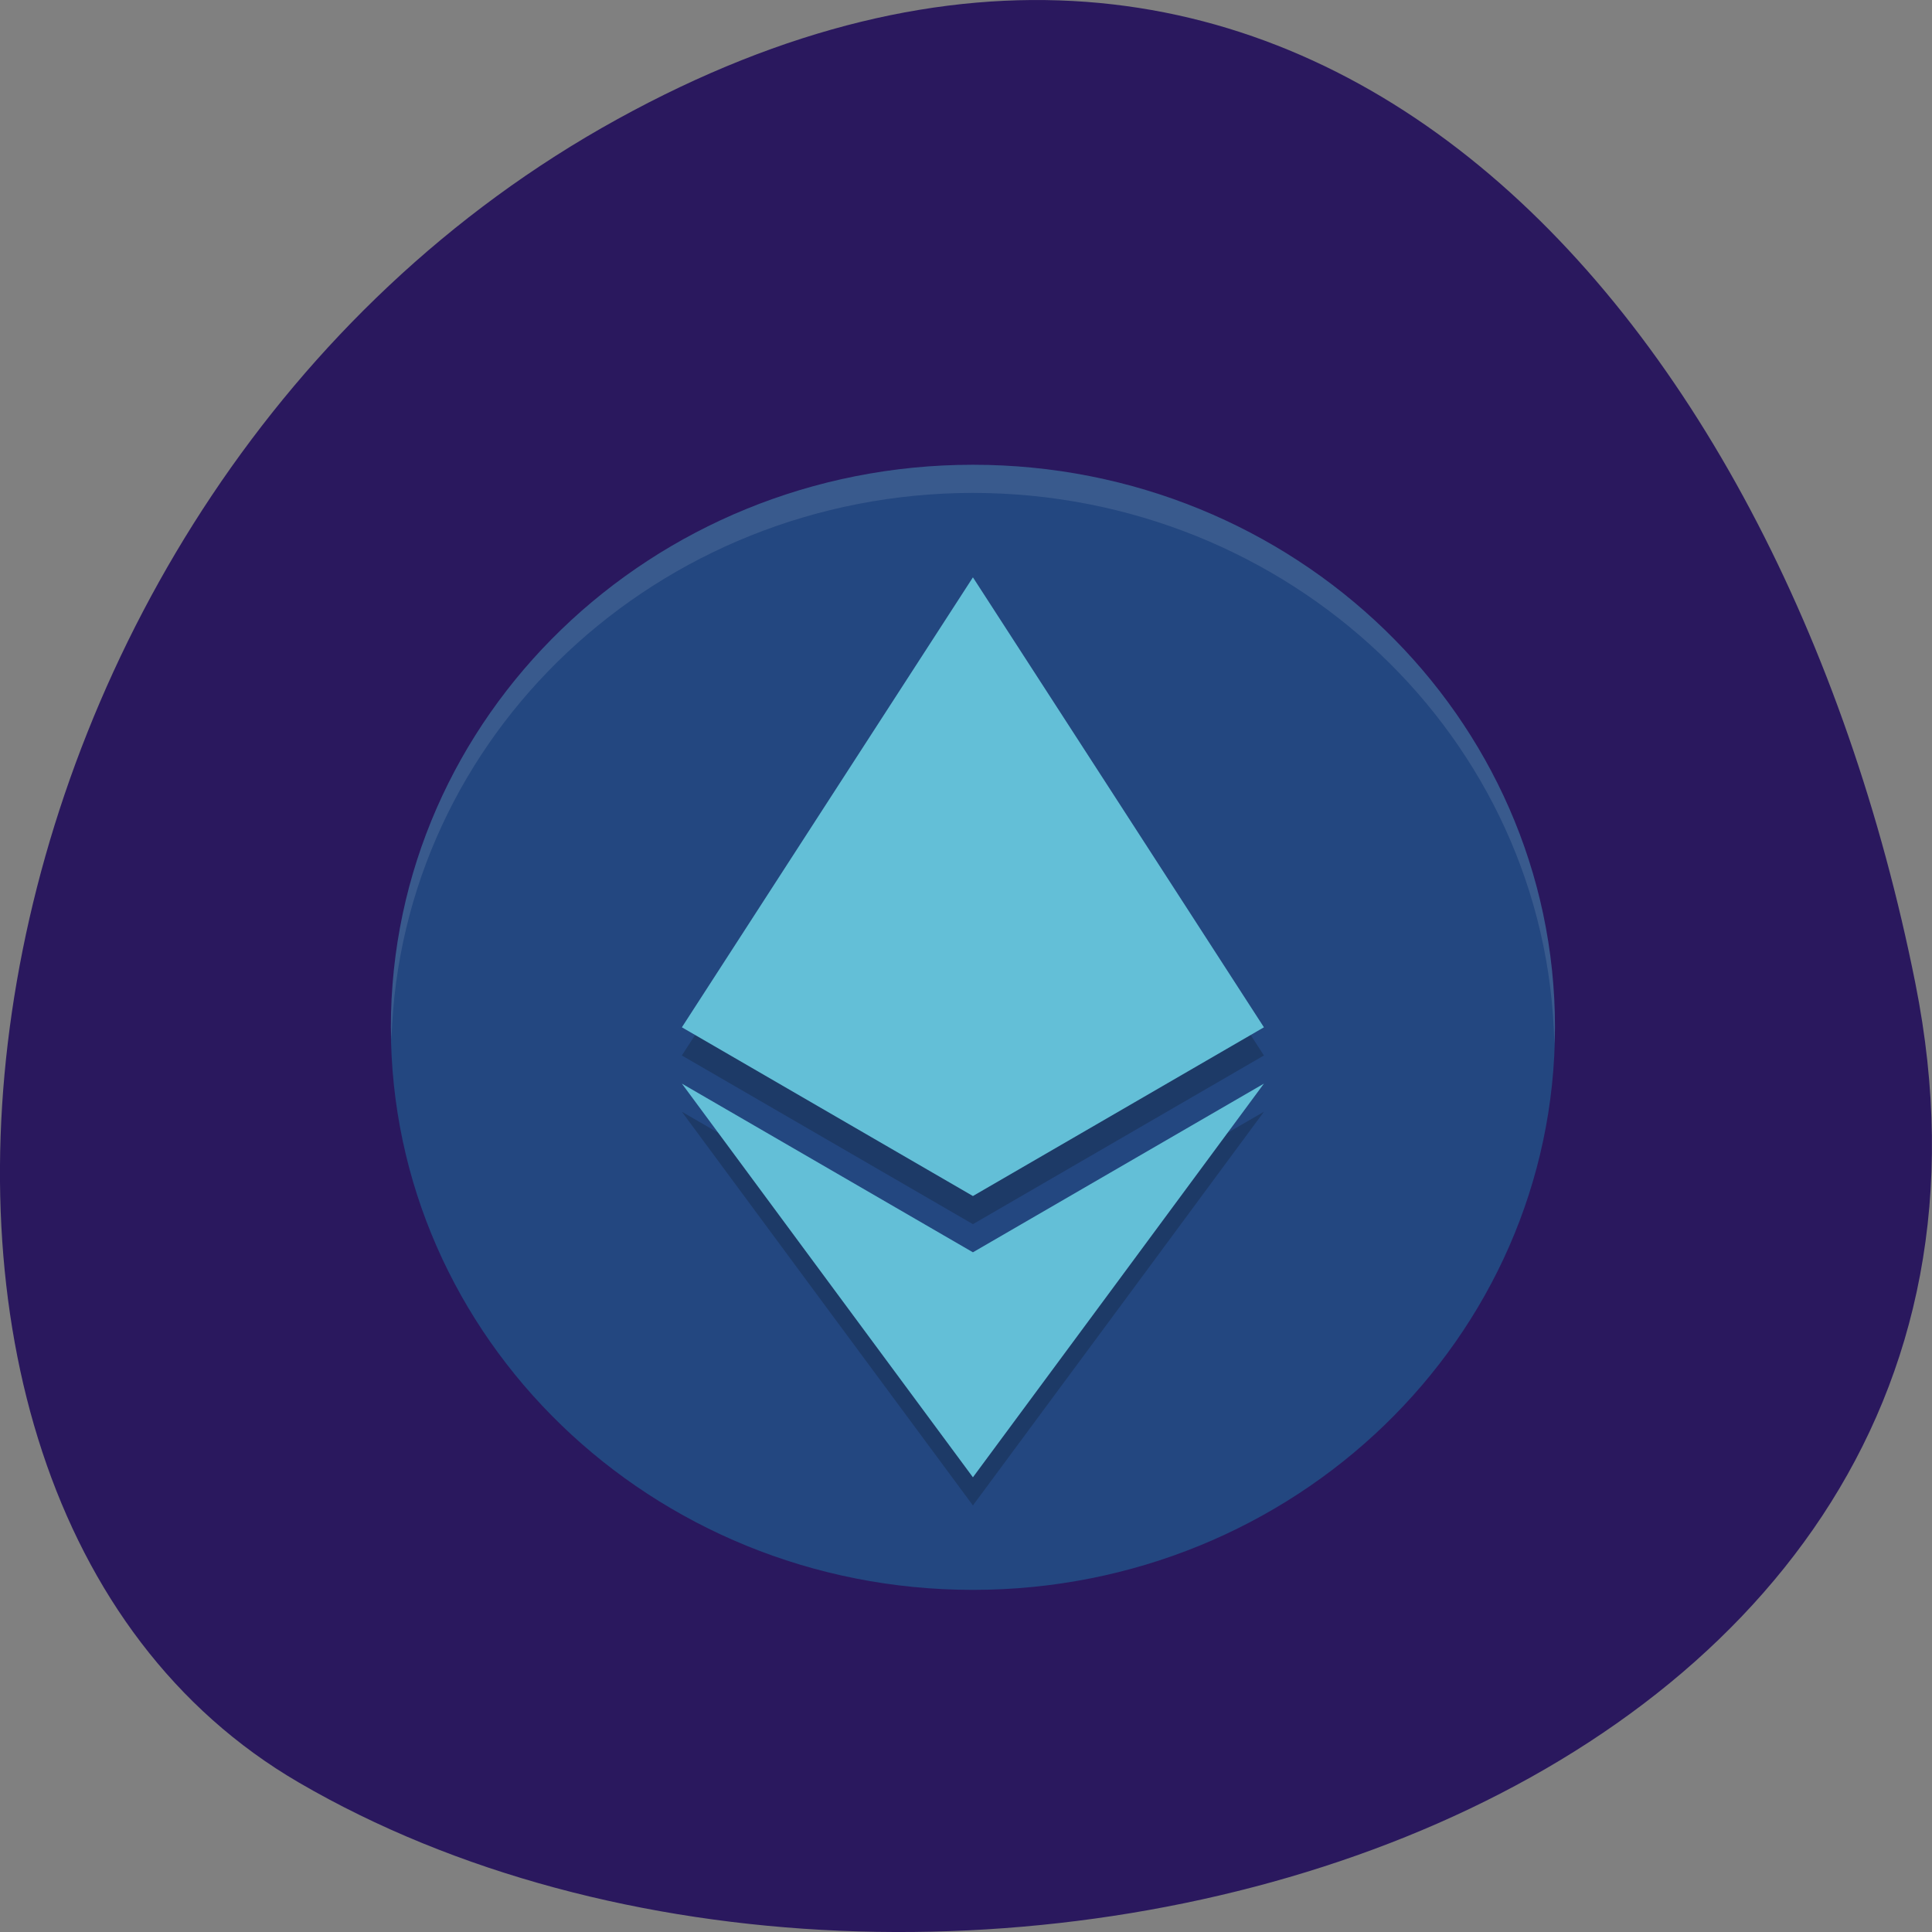 
<svg xmlns="http://www.w3.org/2000/svg" xmlns:xlink="http://www.w3.org/1999/xlink" width="48px" height="48px" viewBox="0 0 48 48" version="1.1">
<rect x="0" y="0" width="48" height="48" fill="#808080" stroke="none"/>
<g id="surface1">
<path style=" stroke:none;fill-rule:nonzero;fill:rgb(16.471%,9.412%,36.863%);fill-opacity:1;" d="M 47.586 24.426 C 51.777 45.41 23.031 53.379 7.422 44.285 C -5.012 37.039 -1.457 12.219 15.332 2.965 C 32.117 -6.289 44.223 7.582 47.586 24.426 Z M 47.586 24.426 "/>
<path style=" stroke:none;fill-rule:nonzero;fill:rgb(13.725%,27.843%,50.196%);fill-opacity:1;" d="M 24.172 11.547 C 16.184 11.547 9.711 17.805 9.711 25.523 C 9.711 33.242 16.184 39.5 24.172 39.5 C 32.16 39.5 38.633 33.242 38.633 25.523 C 38.633 17.805 32.16 11.547 24.172 11.547 Z M 24.172 11.547 "/>
<path style=" stroke:none;fill-rule:nonzero;fill:rgb(100%,100%,100%);fill-opacity:0.102;" d="M 24.172 11.547 C 16.184 11.547 9.711 17.805 9.711 25.523 C 9.715 25.621 9.719 25.719 9.727 25.816 C 9.953 18.262 16.352 12.254 24.172 12.246 C 32.035 12.254 38.453 18.332 38.617 25.93 C 38.625 25.797 38.629 25.66 38.633 25.523 C 38.633 17.805 32.16 11.547 24.172 11.547 Z M 24.172 11.547 "/>
<path style=" stroke:none;fill-rule:nonzero;fill:rgb(3.137%,3.137%,3.137%);fill-opacity:0.2;" d="M 24.172 15.043 L 27.789 20.633 L 31.402 26.223 L 24.172 30.414 L 16.941 26.223 L 20.555 20.633 Z M 24.172 15.043 "/>
<path style=" stroke:none;fill-rule:nonzero;fill:rgb(38.824%,74.902%,84.314%);fill-opacity:1;" d="M 24.172 14.344 L 27.789 19.934 L 31.402 25.523 L 24.172 29.715 L 16.941 25.523 L 20.555 19.934 Z M 24.172 14.344 "/>
<path style=" stroke:none;fill-rule:nonzero;fill:rgb(3.137%,3.137%,3.137%);fill-opacity:0.2;" d="M 24.172 37.402 L 27.789 32.512 L 31.402 27.621 L 24.172 31.812 L 16.941 27.621 L 20.555 32.512 Z M 24.172 37.402 "/>
<path style=" stroke:none;fill-rule:nonzero;fill:rgb(38.824%,74.902%,84.314%);fill-opacity:1;" d="M 24.172 36.703 L 27.789 31.812 L 31.402 26.922 L 24.172 31.113 L 16.941 26.922 L 20.555 31.812 Z M 24.172 36.703 "/>
</g>
</svg>
